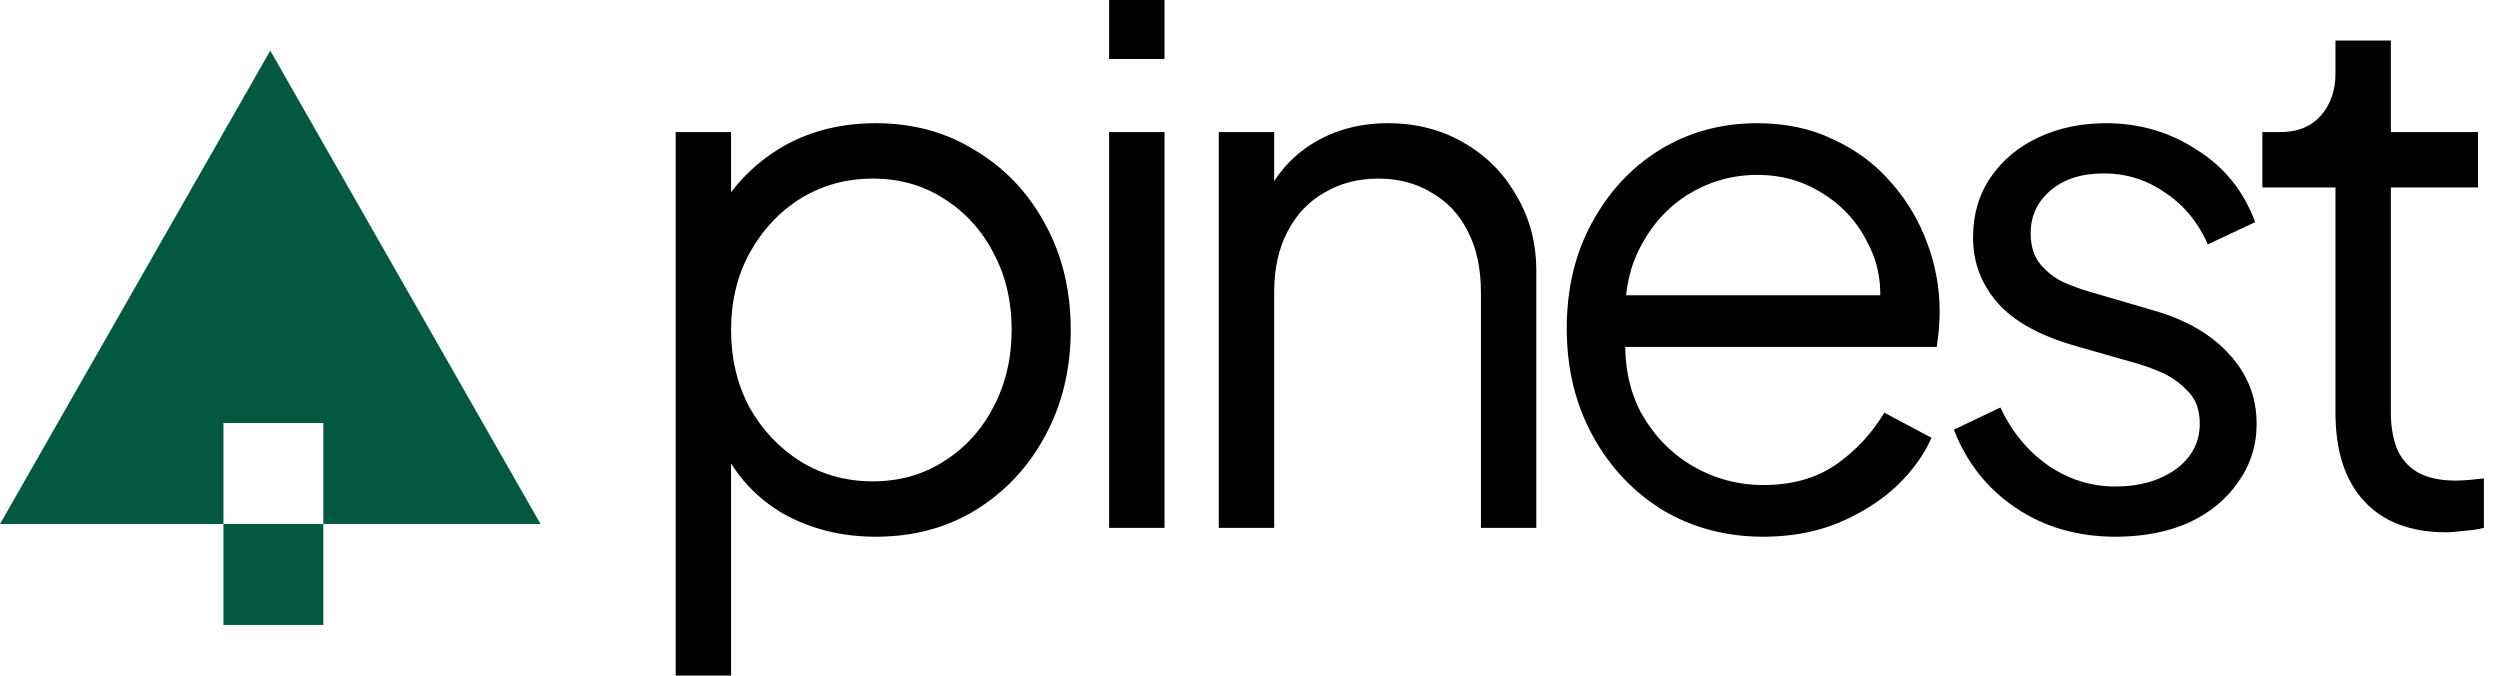 <svg width="148" height="40" viewBox="0 0 148 40" fill="none" xmlns="http://www.w3.org/2000/svg">
<path d="M16 2.996L32 31.021H19.141V25.042H13.229V31.021H0L16 2.996Z" fill="#025940"/>
<path d="M13.229 31.018H19.141V36.996H13.229V31.018Z" fill="#025940"/>
<path d="M40 39.993V7.819H43.279V13.065L42.754 12.147C43.687 10.66 44.925 9.48 46.47 8.606C48.043 7.732 49.836 7.294 51.847 7.294C54.061 7.294 56.029 7.834 57.748 8.912C59.497 9.961 60.866 11.404 61.857 13.24C62.877 15.076 63.387 17.174 63.387 19.534C63.387 21.866 62.877 23.964 61.857 25.829C60.866 27.665 59.497 29.122 57.748 30.201C56.029 31.25 54.061 31.774 51.847 31.774C49.836 31.774 48.014 31.323 46.382 30.419C44.779 29.487 43.57 28.175 42.754 26.485L43.279 26.004V39.993H40ZM51.672 28.496C53.245 28.496 54.644 28.102 55.868 27.316C57.121 26.529 58.098 25.465 58.797 24.124C59.526 22.755 59.89 21.225 59.89 19.534C59.89 17.815 59.526 16.285 58.797 14.944C58.098 13.604 57.121 12.54 55.868 11.753C54.644 10.966 53.245 10.573 51.672 10.573C50.098 10.573 48.67 10.966 47.388 11.753C46.135 12.54 45.129 13.618 44.371 14.988C43.643 16.329 43.279 17.844 43.279 19.534C43.279 21.225 43.643 22.755 44.371 24.124C45.129 25.465 46.135 26.529 47.388 27.316C48.67 28.102 50.098 28.496 51.672 28.496Z" fill="black"/>
<path d="M65.66 31.25V7.819H68.939V31.25H65.66ZM65.66 3.491V5.36442e-06L68.939 0V3.491H65.66Z" fill="black"/>
<path d="M72.152 31.25V7.819H75.431V12.365L74.688 12.19C75.27 10.675 76.218 9.48 77.529 8.606C78.87 7.732 80.414 7.294 82.163 7.294C83.824 7.294 85.31 7.673 86.622 8.431C87.962 9.189 89.011 10.238 89.769 11.578C90.556 12.89 90.949 14.376 90.949 16.037V31.25H87.671V17.305C87.671 15.877 87.409 14.668 86.884 13.677C86.388 12.686 85.674 11.928 84.742 11.404C83.838 10.85 82.789 10.573 81.594 10.573C80.4 10.573 79.336 10.85 78.403 11.404C77.471 11.928 76.742 12.7 76.218 13.72C75.693 14.711 75.431 15.906 75.431 17.305V31.25H72.152Z" fill="black"/>
<path d="M104.38 31.774C102.195 31.774 100.213 31.25 98.435 30.201C96.686 29.122 95.302 27.651 94.282 25.786C93.262 23.92 92.752 21.808 92.752 19.447C92.752 17.086 93.248 15.003 94.239 13.196C95.229 11.36 96.57 9.917 98.26 8.868C99.98 7.819 101.903 7.294 104.031 7.294C105.721 7.294 107.222 7.615 108.533 8.256C109.874 8.868 111.01 9.713 111.943 10.792C112.875 11.841 113.589 13.036 114.085 14.376C114.58 15.688 114.828 17.043 114.828 18.442C114.828 18.733 114.813 19.068 114.784 19.447C114.755 19.797 114.711 20.161 114.653 20.54H94.85V17.48H112.773L111.2 18.791C111.462 17.188 111.273 15.76 110.631 14.507C110.019 13.225 109.131 12.22 107.965 11.491C106.799 10.733 105.488 10.354 104.031 10.354C102.573 10.354 101.218 10.733 99.965 11.491C98.741 12.249 97.779 13.312 97.08 14.682C96.38 16.023 96.104 17.626 96.249 19.491C96.104 21.356 96.395 22.988 97.124 24.387C97.881 25.756 98.901 26.82 100.184 27.578C101.495 28.336 102.894 28.714 104.38 28.714C106.1 28.714 107.542 28.306 108.708 27.49C109.874 26.674 110.821 25.654 111.549 24.43L114.347 25.917C113.881 26.966 113.167 27.942 112.205 28.846C111.243 29.72 110.092 30.434 108.752 30.988C107.44 31.512 105.983 31.774 104.38 31.774Z" fill="black"/>
<path d="M125.242 31.774C122.998 31.774 121.031 31.206 119.341 30.07C117.65 28.933 116.426 27.388 115.669 25.436L118.423 24.124C119.093 25.552 120.026 26.689 121.22 27.534C122.444 28.379 123.785 28.802 125.242 28.802C126.641 28.802 127.821 28.467 128.783 27.796C129.745 27.097 130.226 26.194 130.226 25.086C130.226 24.27 129.992 23.629 129.526 23.163C129.06 22.667 128.521 22.288 127.909 22.026C127.297 21.764 126.758 21.574 126.291 21.458L122.925 20.496C120.769 19.884 119.21 19.024 118.248 17.917C117.286 16.81 116.805 15.527 116.805 14.07C116.805 12.7 117.155 11.506 117.854 10.486C118.554 9.466 119.501 8.679 120.696 8.125C121.891 7.571 123.217 7.294 124.674 7.294C126.656 7.294 128.448 7.819 130.051 8.868C131.683 9.888 132.834 11.316 133.504 13.152L130.706 14.464C130.124 13.152 129.278 12.132 128.171 11.404C127.093 10.646 125.883 10.267 124.543 10.267C123.231 10.267 122.182 10.602 121.395 11.272C120.608 11.943 120.215 12.788 120.215 13.808C120.215 14.595 120.419 15.221 120.827 15.688C121.235 16.154 121.701 16.504 122.226 16.737C122.78 16.97 123.26 17.145 123.668 17.261L127.559 18.398C129.453 18.952 130.925 19.811 131.974 20.977C133.052 22.143 133.592 23.512 133.592 25.086C133.592 26.368 133.227 27.52 132.499 28.54C131.799 29.56 130.823 30.361 129.57 30.944C128.317 31.498 126.874 31.774 125.242 31.774Z" fill="black"/>
<path d="M144.817 31.512C142.719 31.512 141.101 30.9 139.965 29.676C138.828 28.452 138.26 26.704 138.26 24.43V11.098H133.932V7.819H135.025C136.016 7.819 136.803 7.498 137.386 6.857C137.968 6.187 138.26 5.356 138.26 4.366V2.398H141.538V7.819H146.697V11.098H141.538V24.43C141.538 25.217 141.655 25.917 141.888 26.529C142.121 27.112 142.515 27.578 143.068 27.928C143.651 28.277 144.424 28.452 145.385 28.452C145.618 28.452 145.895 28.438 146.216 28.408C146.536 28.379 146.813 28.35 147.046 28.321V31.25C146.697 31.337 146.303 31.396 145.866 31.425C145.429 31.483 145.079 31.512 144.817 31.512Z" fill="black"/>
</svg>
